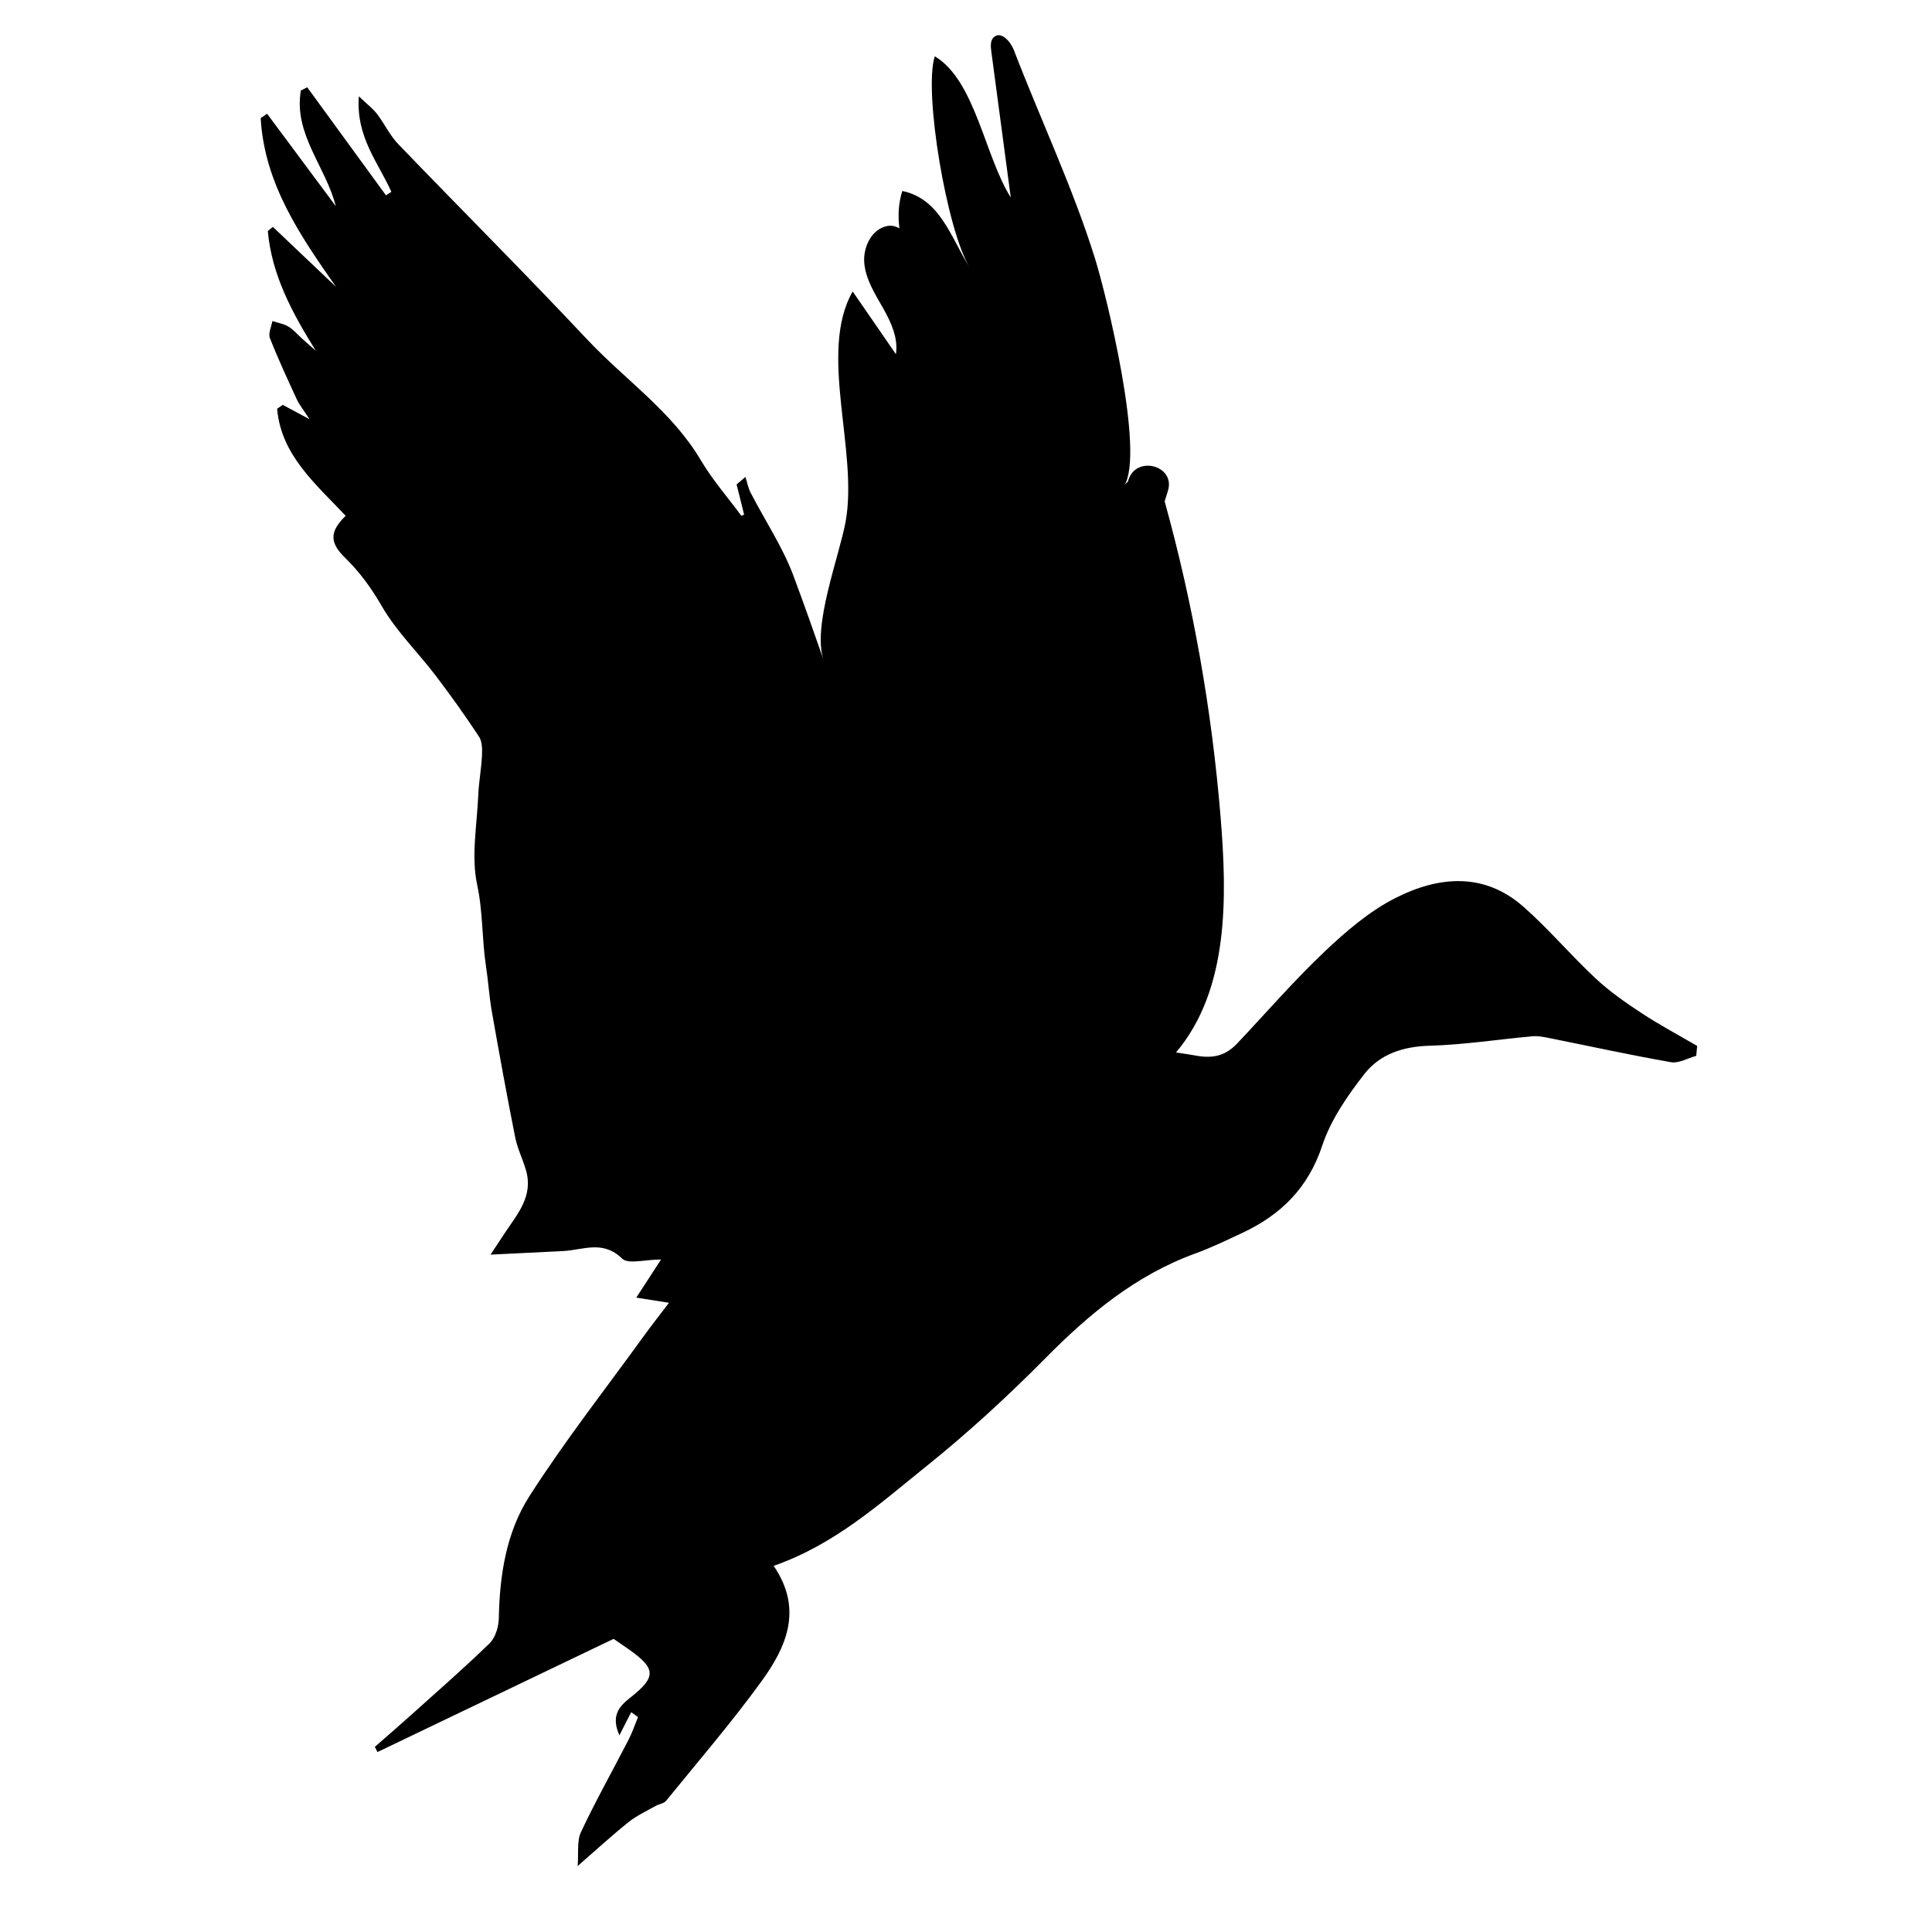 <?xml version="1.0" encoding="iso-8859-1"?>
<!-- Generator: Adobe Illustrator 17.1.0, SVG Export Plug-In . SVG Version: 6.00 Build 0)  -->
<!DOCTYPE svg PUBLIC "-//W3C//DTD SVG 1.1//EN" "http://www.w3.org/Graphics/SVG/1.1/DTD/svg11.dtd">
<svg version="1.1" id="Capa_1" xmlns="http://www.w3.org/2000/svg" xmlns:xlink="http://www.w3.org/1999/xlink" x="0px" y="0px"
	 viewBox="0 0 150 150" style="enable-background:new 0 0 150 150;" xml:space="preserve">
<g>
	<path d="M21.184,17.614c-0.131,0.109-0.261,0.218-0.391,0.327c0.309,3.433,1.899,6.353,3.726,9.293
		c-0.354-0.313-0.71-0.624-1.062-0.939c-0.355-0.318-0.67-0.702-1.071-0.943c-0.366-0.22-0.823-0.288-1.24-0.424
		c-0.075,0.442-0.333,0.956-0.193,1.313c0.633,1.615,1.365,3.192,2.093,4.769c0.189,0.41,0.487,0.769,0.986,1.54
		c-0.956-0.514-1.519-0.815-2.081-1.117c-0.145,0.101-0.291,0.203-0.436,0.304c0.312,3.613,3.01,5.85,5.323,8.31
		c-1.184,1.161-1.318,2.018-0.071,3.233c1.172,1.142,2.06,2.372,2.884,3.795c1.123,1.94,2.788,3.56,4.161,5.362
		c1.179,1.548,2.311,3.135,3.38,4.759c0.252,0.383,0.251,0.99,0.227,1.487c-0.049,1.013-0.243,2.02-0.286,3.034
		c-0.098,2.335-0.564,4.763-0.086,6.982c0.456,2.115,0.363,4.214,0.682,6.298c0.181,1.182,0.253,2.383,0.46,3.56
		c0.573,3.255,1.165,6.507,1.81,9.748c0.176,0.885,0.604,1.718,0.849,2.593c0.559,1.992-0.693,3.383-1.672,4.859
		c-0.279,0.421-0.557,0.843-1.091,1.653c2.154-0.106,3.899-0.188,5.643-0.279c1.543-0.081,3.082-0.872,4.567,0.582
		c0.476,0.466,1.794,0.073,3.029,0.073c-0.638,0.982-1.212,1.867-1.923,2.962c0.821,0.129,1.504,0.237,2.538,0.4
		c-0.704,0.927-1.329,1.717-1.918,2.532c-3.001,4.147-6.17,8.188-8.925,12.494c-1.781,2.783-2.306,6.104-2.368,9.449
		c-0.012,0.667-0.26,1.516-0.713,1.958c-2.004,1.952-4.12,3.791-6.202,5.662c-0.895,0.805-1.807,1.59-2.712,2.384
		c0.068,0.134,0.136,0.268,0.204,0.402c6.071-2.91,12.142-5.82,18.334-8.788c0.276,0.19,0.712,0.484,1.143,0.787
		c2.154,1.514,2.209,2.158,0.14,3.785c-0.903,0.71-1.486,1.425-0.833,2.918l0.917-1.799c0.177,0.127,0.353,0.255,0.529,0.382
		c-0.24,0.582-0.439,1.184-0.726,1.741c-1.233,2.396-2.556,4.748-3.702,7.184c-0.329,0.698-0.176,1.622-0.26,2.641
		c1.265-1.101,2.563-2.292,3.931-3.396c0.635-0.512,1.402-0.861,2.118-1.269c0.265-0.151,0.644-0.187,0.818-0.4
		c2.499-3.075,5.091-6.085,7.415-9.289c1.925-2.655,3.241-5.584,0.936-8.954c4.751-1.656,8.228-4.818,11.838-7.717
		c3.254-2.614,6.349-5.458,9.284-8.427c3.396-3.436,7.017-6.433,11.616-8.107c1.241-0.451,2.436-1.033,3.635-1.592
		c3.005-1.402,5.127-3.49,6.221-6.788c0.662-1.996,1.949-3.859,3.26-5.544c1.201-1.544,2.998-2.148,5.061-2.206
		c2.677-0.076,5.343-0.494,8.017-0.736c0.405-0.037,0.829,0.048,1.234,0.129c3.167,0.634,6.323,1.328,9.504,1.884
		c0.606,0.106,1.304-0.315,1.96-0.492l0.071-0.771c-1.432-0.837-2.901-1.617-4.285-2.526c-1.255-0.825-2.506-1.695-3.6-2.715
		c-1.921-1.792-3.627-3.82-5.593-5.557c-3.084-2.724-6.627-2.372-9.958-0.68c-2.024,1.029-3.84,2.592-5.506,4.171
		c-2.371,2.247-4.517,4.732-6.765,7.111c-0.854,0.903-1.785,1.194-3.114,0.964c-0.542-0.094-1.091-0.183-1.641-0.26
		c4.115-4.869,3.972-12.034,3.462-18.272c-0.679-8.294-2.122-16.499-4.344-24.517c0.084-0.27,0.169-0.54,0.253-0.81
		c0.614-1.964-2.458-2.797-3.068-0.846l-0.038,0.122c-0.113,0.096-0.21,0.208-0.29,0.333c1.617-2.551-1.356-14.74-2.267-17.663
		c-1.698-5.445-4.237-10.813-6.289-16.152c-0.262-0.682-0.984-1.507-1.544-1.038c-0.297,0.248-0.271,0.704-0.22,1.087
		c0.505,3.793,1.01,7.585,1.516,11.378c-2.03-3.225-2.754-9.088-5.9-10.964c-0.891,2.772,0.962,13.63,2.732,16.436
		c-1.488-2.36-2.291-5.363-5.252-5.979c-0.3,0.94-0.352,1.919-0.226,2.899c-0.279-0.16-0.596-0.241-0.919-0.183
		c-1.241,0.22-1.933,1.67-1.805,2.924c0.127,1.254,0.835,2.361,1.457,3.458c0.621,1.097,1.188,2.327,0.995,3.573
		c-1.119-1.624-2.239-3.247-3.358-4.871c-2.695,4.736,0.457,12.376-0.549,17.884c-0.486,2.659-2.609,8.126-1.711,10.712
		c-0.756-2.176-1.528-4.346-2.331-6.504c-0.84-2.256-2.22-4.309-3.33-6.466c-0.195-0.378-0.273-0.816-0.406-1.227
		c-0.228,0.195-0.455,0.39-0.683,0.585c0.194,0.78,0.388,1.56,0.582,2.341c-0.07,0.033-0.14,0.066-0.21,0.099
		c-1.058-1.434-2.245-2.791-3.148-4.316c-2.249-3.802-5.896-6.258-8.834-9.389c-4.813-5.128-9.795-10.097-14.669-15.168
		c-0.651-0.677-1.062-1.578-1.639-2.333c-0.312-0.408-0.741-0.727-1.412-1.368c-0.234,3.169,1.524,5.168,2.527,7.417
		c-0.14,0.09-0.281,0.18-0.421,0.27c-2.038-2.796-4.076-5.592-6.114-8.388c-0.166,0.084-0.332,0.168-0.497,0.252
		c-0.57,3.39,1.941,5.911,2.715,8.978c-1.778-2.392-3.555-4.784-5.333-7.176l-0.498,0.339c0.289,5.078,3.037,9.082,5.85,13.102
		C24.451,20.718,22.817,19.166,21.184,17.614z"/>
</g>
</svg>
